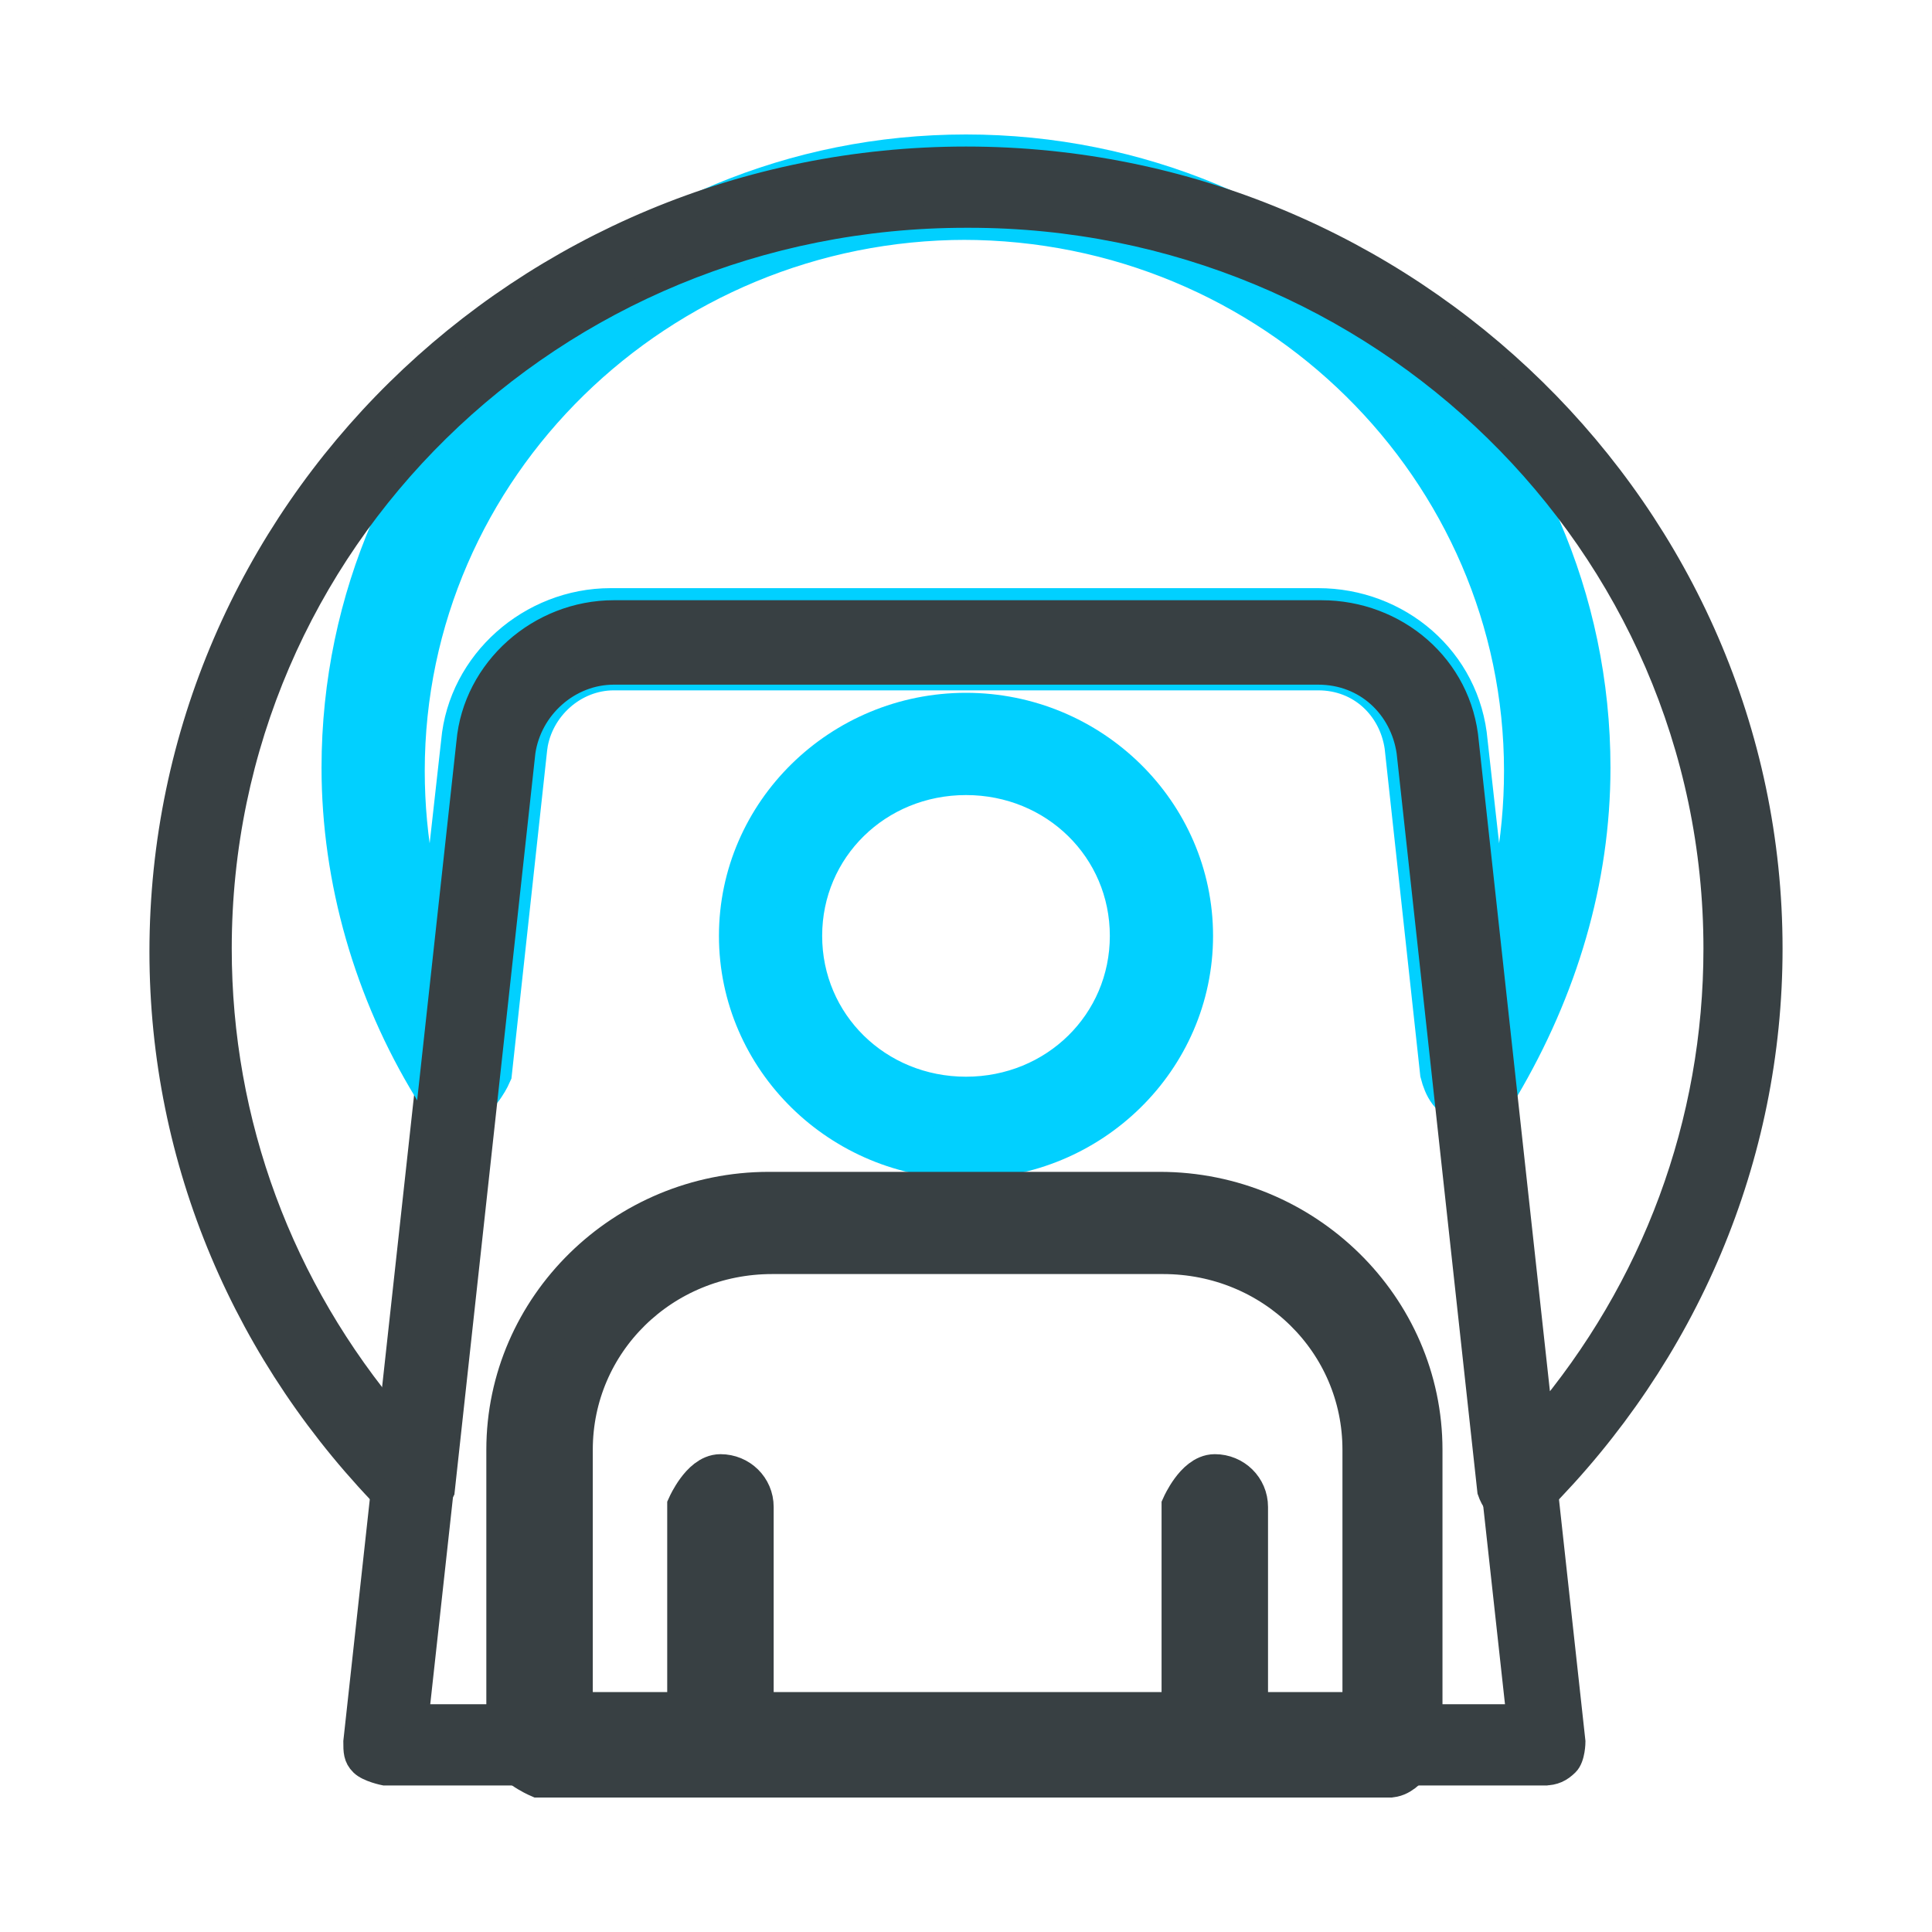 <svg width="40" height="40" viewBox="0 0 40 40" fill="none" xmlns="http://www.w3.org/2000/svg">
<path d="M14.916 36.716C14.916 36.716 14.314 36.453 14.314 36.125V31.199C14.314 31.199 14.582 30.607 14.916 30.607C15.251 30.607 15.518 30.87 15.518 31.199V36.125C15.518 36.125 15.251 36.716 14.916 36.716Z" fill="#384043" stroke="#384043" stroke-miterlimit="10"/>
<path d="M25.151 36.716C25.151 36.716 24.549 36.453 24.549 36.125V31.199C24.549 31.199 24.816 30.607 25.151 30.607C25.485 30.607 25.753 30.87 25.753 31.199V36.125C25.753 36.125 25.485 36.716 25.151 36.716Z" fill="#384043" stroke="#384043" stroke-miterlimit="10"/>
<path d="M20 23.908C17.458 23.908 15.385 21.872 15.385 19.376C15.385 16.88 17.458 14.844 20 14.844C22.542 14.844 24.615 16.88 24.615 19.376C24.615 21.872 22.542 23.908 20 23.908ZM20 15.961C18.06 15.961 16.522 17.471 16.522 19.376C16.522 21.281 18.06 22.792 20 22.792C21.94 22.792 23.478 21.281 23.478 19.376C23.478 17.471 21.94 15.961 20 15.961Z" fill="#01D0FF" stroke="#01D0FF" stroke-miterlimit="10"/>
<path d="M28.829 36.716H11.171C11.171 36.716 10.569 36.453 10.569 36.125V30.016C10.569 27.126 12.977 24.762 15.92 24.762H24.013C26.956 24.762 29.365 27.126 29.365 30.016V36.125C29.365 36.125 29.097 36.716 28.762 36.716H28.829ZM11.773 35.533H28.294V30.016C28.294 27.717 26.421 25.878 24.08 25.878H15.987C13.646 25.878 11.773 27.717 11.773 30.016V35.533Z" fill="#384043" stroke="#384043" stroke-miterlimit="10"/>
<path d="M32.04 36.716H7.96C7.96 36.716 7.625 36.65 7.492 36.519C7.358 36.388 7.358 36.256 7.358 36.059L9.632 15.304C9.766 13.793 11.104 12.611 12.642 12.611H27.291C28.829 12.611 30.167 13.727 30.301 15.304L32.575 36.059C32.575 36.059 32.575 36.388 32.441 36.519C32.308 36.65 32.174 36.716 31.973 36.716H32.04ZM8.696 35.534H31.438L29.231 15.435C29.097 14.516 28.361 13.793 27.358 13.793H12.709C11.773 13.793 10.97 14.516 10.836 15.435L8.629 35.534H8.696Z" fill="#384043" stroke="#384043" stroke-width="0.5" stroke-miterlimit="10"/>
<path d="M30.502 22.726C30.502 22.726 30.435 22.726 30.368 22.726C30.1 22.726 29.967 22.463 29.9 22.2L29.164 15.435C29.03 14.516 28.294 13.793 27.291 13.793H12.709C11.773 13.793 10.97 14.516 10.836 15.435H10.234H10.836L10.1 22.2C10.1 22.2 9.9 22.66 9.632 22.726C9.365 22.726 9.164 22.726 9.03 22.463C7.826 20.493 7.157 18.194 7.157 15.895C7.157 8.933 12.91 3.284 20 3.284C27.09 3.284 32.843 8.933 32.843 15.895C32.843 18.194 32.174 20.427 30.97 22.463C30.836 22.66 30.702 22.726 30.435 22.726H30.502ZM20 4.466C13.579 4.466 8.294 9.59 8.294 15.961C8.294 17.406 8.562 18.851 9.097 20.164L9.632 15.37C9.766 13.859 11.104 12.677 12.642 12.677H27.291C28.829 12.677 30.167 13.793 30.301 15.37L30.836 20.164C31.371 18.851 31.639 17.406 31.639 15.961C31.639 9.655 26.421 4.466 19.933 4.466H20Z" fill="#01D0FF" stroke="#01D0FF" stroke-miterlimit="10"/>
<path d="M31.438 31.33C31.438 31.33 31.304 31.33 31.238 31.33C31.037 31.265 30.903 31.067 30.836 30.87L29.164 15.567C29.03 14.647 28.294 13.925 27.291 13.925H12.709C11.773 13.925 10.97 14.647 10.836 15.567L9.164 30.87C9.164 30.87 8.963 31.265 8.763 31.33C8.562 31.396 8.294 31.33 8.161 31.199C5.084 28.112 3.344 24.04 3.344 19.704C3.344 10.64 10.836 3.284 20 3.284C29.164 3.284 36.656 10.64 36.656 19.639C36.656 23.974 34.916 28.046 31.84 31.133C31.706 31.265 31.572 31.33 31.438 31.33ZM20 4.466C11.438 4.466 4.548 11.232 4.548 19.639C4.548 23.251 5.819 26.667 8.161 29.425L9.699 15.37C9.833 13.859 11.171 12.677 12.709 12.677H27.358C28.896 12.677 30.234 13.793 30.368 15.37L31.906 29.425C34.248 26.667 35.518 23.251 35.518 19.639C35.518 11.232 28.562 4.466 20.067 4.466H20Z" fill="#384043" stroke="#384043" stroke-width="0.5" stroke-miterlimit="10"/>
</svg>
